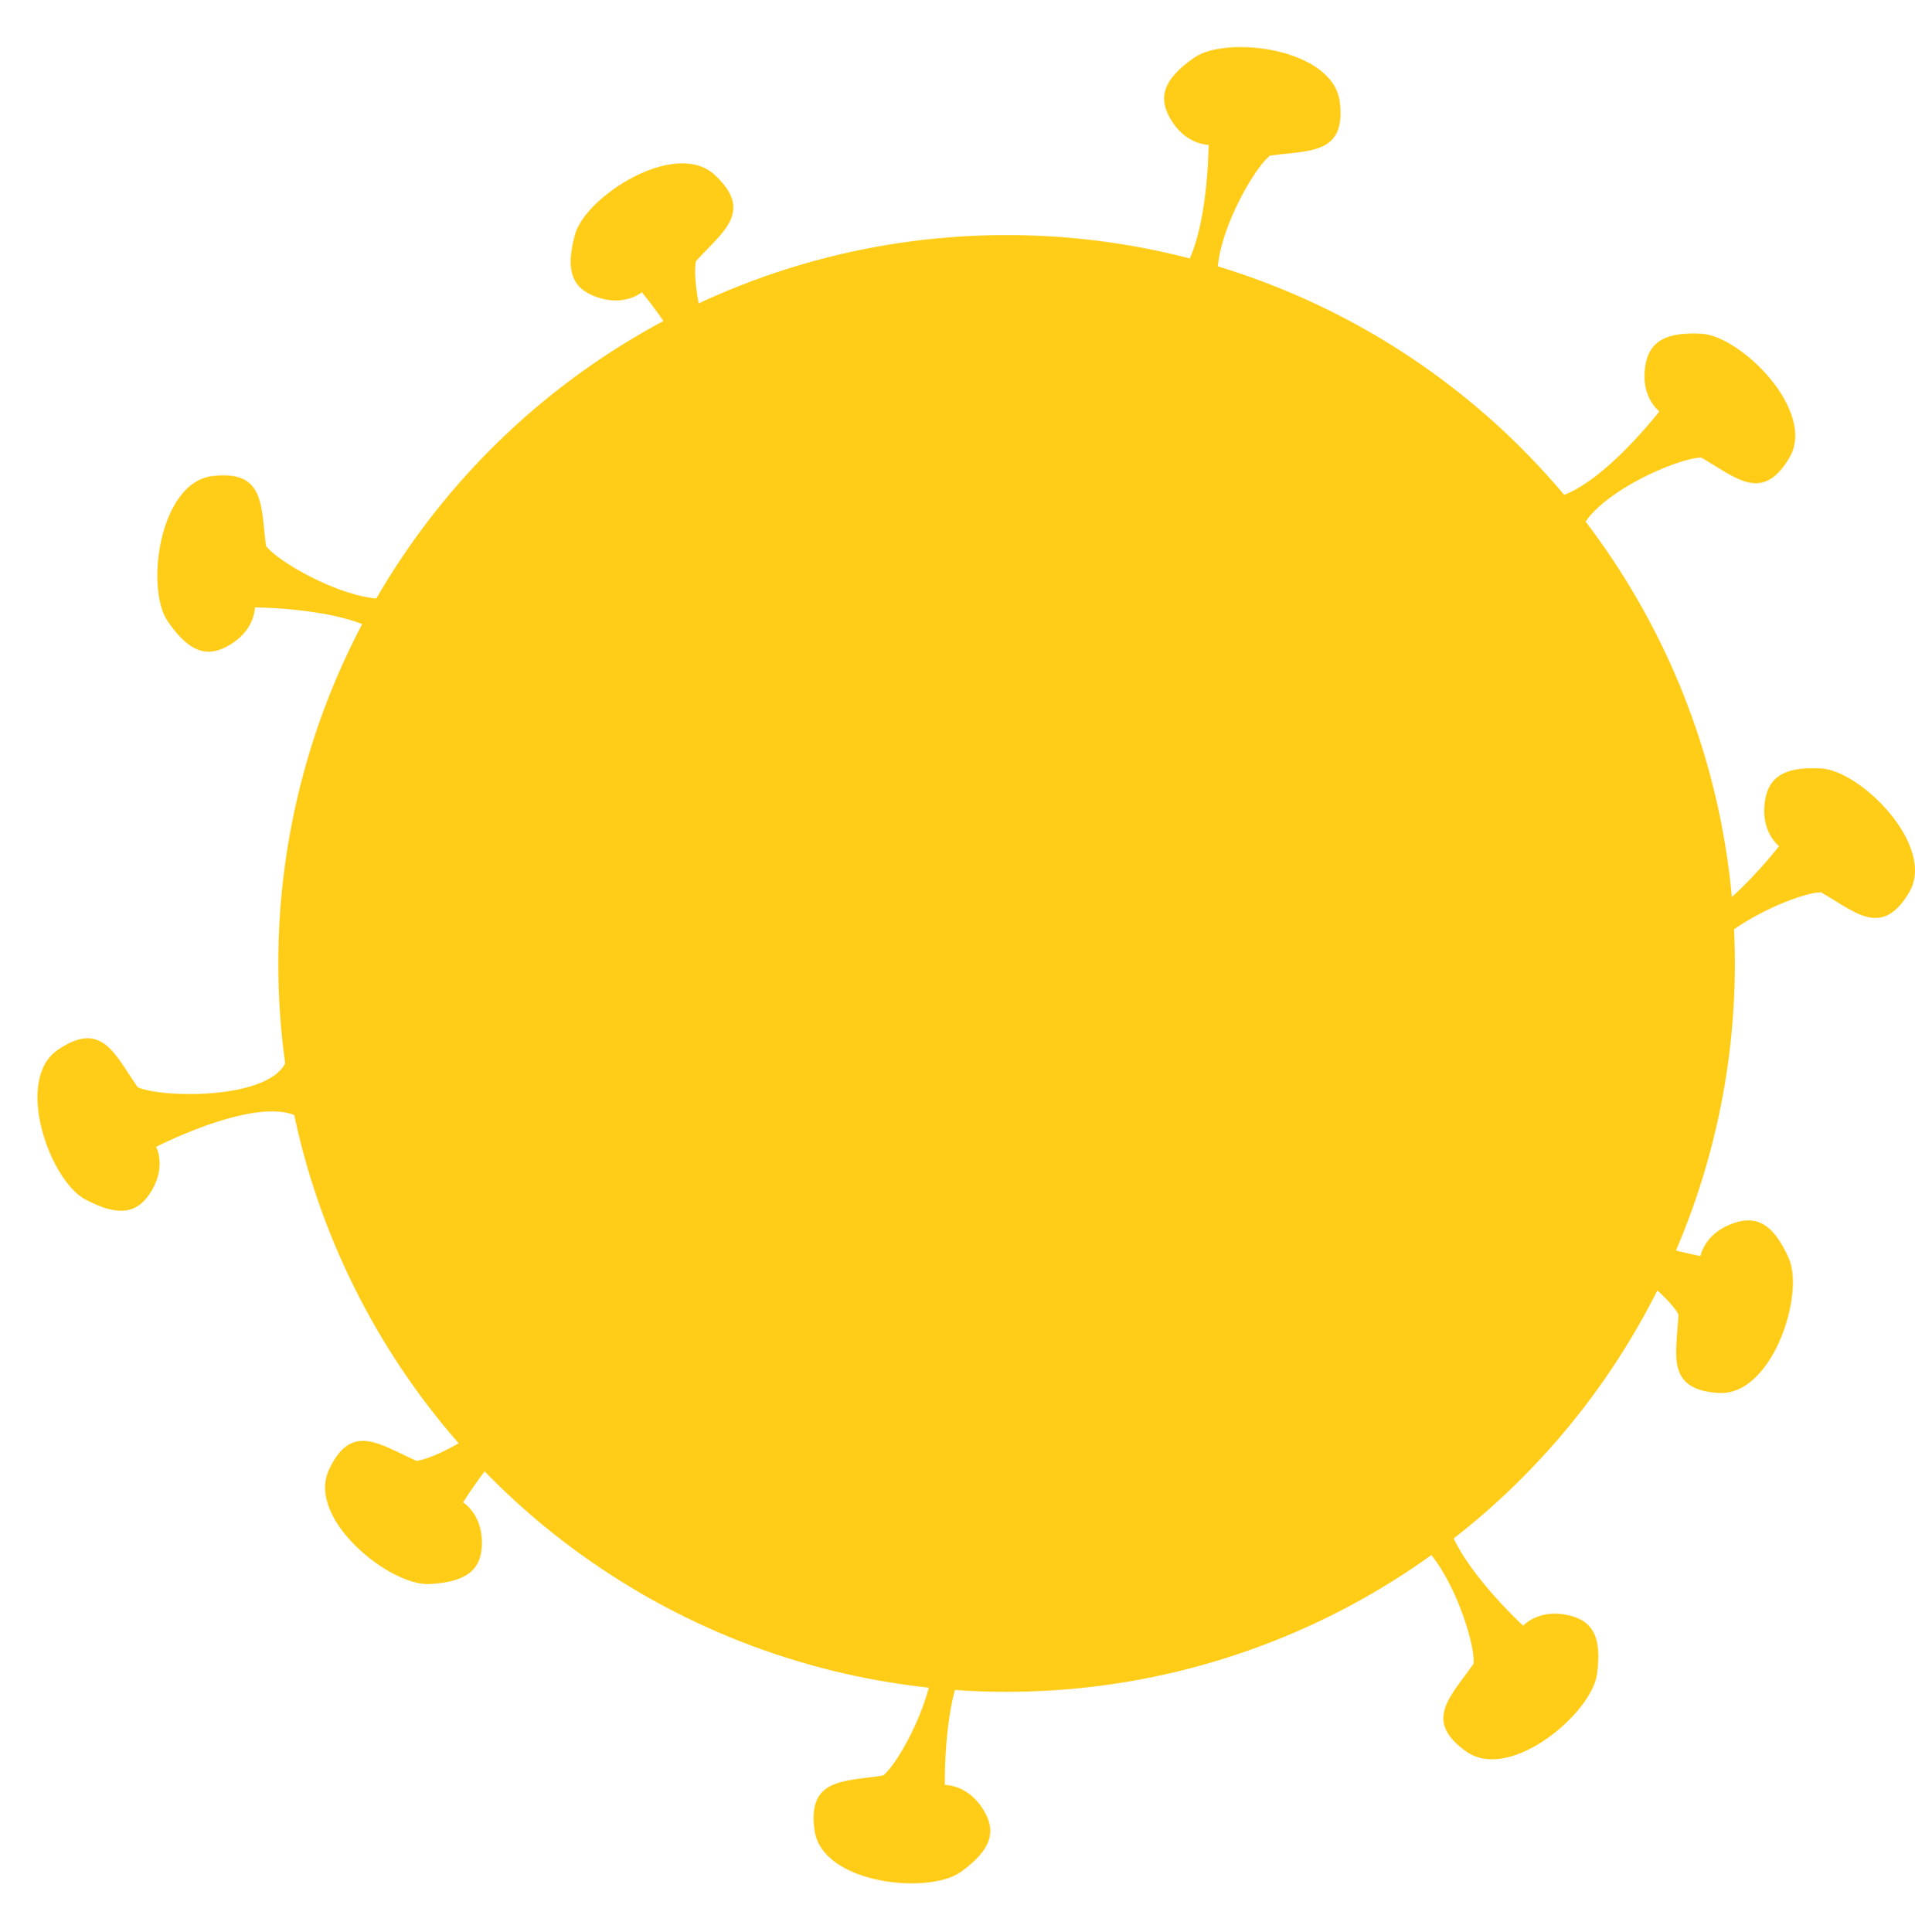 <svg width="230" height="232" viewBox="0 0 230 232" fill="none" xmlns="http://www.w3.org/2000/svg">
<circle cx="120.896" cy="115.705" r="87.472" fill="#FFCC17"/>
<path d="M182.284 58.864C179.017 57.127 179.379 54.954 179.379 54.954L182.284 58.864C182.871 59.176 183.576 59.474 184.421 59.743C189.966 61.508 199.293 49.408 199.293 49.408C199.293 49.408 197.277 47.895 197.529 44.618C197.781 41.341 199.545 39.829 204.335 40.081C209.124 40.333 218.199 49.408 214.922 54.954C211.645 60.499 208.477 57.326 204.335 54.954C201.058 54.954 187.69 61.004 189.714 66.297C191.738 71.591 192.487 72.599 192.487 72.599L182.284 58.864Z" fill="#FFCC17"/>
<path d="M174.948 177.493C176.954 174.384 179.089 174.928 179.089 174.928L174.948 177.493C174.588 178.052 174.231 178.729 173.892 179.549C171.667 184.926 182.939 195.238 182.939 195.238C182.939 195.238 184.616 193.356 187.86 193.883C191.105 194.41 192.463 196.295 191.809 201.047C191.155 205.798 181.348 214.077 176.098 210.345C170.848 206.613 174.277 203.723 176.989 199.795C177.265 196.53 172.361 182.701 166.916 184.272C161.471 185.843 160.403 186.504 160.403 186.504L174.948 177.493Z" fill="#FFCC17"/>
<path d="M188.068 140.011C188.127 136.311 190.226 135.644 190.226 135.644L188.068 140.011C188.057 140.676 188.113 141.439 188.258 142.313C189.213 148.054 204.233 150.848 204.233 150.848C204.233 150.848 204.661 148.363 207.693 147.096C210.725 145.828 212.875 146.71 214.832 151.089C216.789 155.468 212.842 167.68 206.413 167.288C199.983 166.895 201.366 162.629 201.591 157.862C200.099 154.944 188.625 145.798 184.834 150.011C181.043 154.223 180.486 155.349 180.486 155.349L188.068 140.011Z" fill="#FFCC17"/>
<path d="M120.775 196.323C124.408 195.621 125.492 197.539 125.492 197.539L120.775 196.323C120.122 196.449 119.387 196.66 118.56 196.981C113.137 199.093 113.485 214.367 113.485 214.367C113.485 214.367 116.004 214.276 117.867 216.984C119.73 219.692 119.308 221.977 115.424 224.79C111.54 227.604 98.778 226.247 97.842 219.873C96.907 213.5 101.366 213.978 106.078 213.221C108.627 211.161 115.225 198.055 110.324 195.209C105.423 192.363 104.207 192.049 104.207 192.049L120.775 196.323Z" fill="#FFCC17"/>
<path d="M71.544 169.247C74.975 170.632 74.843 172.831 74.843 172.831L71.544 169.247C70.928 168.997 70.196 168.775 69.327 168.596C63.627 167.422 55.619 180.432 55.619 180.432C55.619 180.432 57.783 181.725 57.875 185.01C57.968 188.296 56.371 189.984 51.581 190.235C46.792 190.486 36.817 182.411 39.495 176.553C42.173 170.694 45.657 173.519 50.024 175.444C53.283 175.101 65.944 167.685 63.377 162.632C60.81 157.579 59.959 156.655 59.959 156.655L71.544 169.247Z" fill="#FFCC17"/>
<path d="M38.167 136.385C40.389 139.344 39.139 141.158 39.139 141.158L38.167 136.385C37.768 135.853 37.256 135.284 36.605 134.682C32.332 130.731 18.752 137.731 18.752 137.731C18.752 137.731 19.937 139.956 18.318 142.817C16.7 145.677 14.46 146.298 10.23 144.038C6 141.778 1.632 129.71 6.953 126.078C12.273 122.447 13.796 126.665 16.54 130.57C19.508 131.96 34.179 132.153 34.592 126.501C35.005 120.849 34.755 119.618 34.755 119.618L38.167 136.385Z" fill="#FFCC17"/>
<path d="M48.474 80.687C49.085 84.336 47.141 85.372 47.141 85.372L48.474 80.687C48.365 80.031 48.172 79.291 47.871 78.457C45.895 72.983 30.618 72.949 30.618 72.949C30.618 72.949 30.645 75.469 27.892 77.264C25.139 79.059 22.865 78.58 20.149 74.627C17.433 70.674 19.109 57.95 25.504 57.173C31.898 56.397 31.309 60.843 31.949 65.573C33.944 68.173 46.881 75.095 49.849 70.267C52.816 65.439 53.16 64.231 53.16 64.231L48.474 80.687Z" fill="#FFCC17"/>
<path d="M82.672 53.738C80.274 56.556 78.229 55.736 78.229 55.736L82.672 53.738C83.103 53.232 83.545 52.608 83.989 51.84C86.903 46.802 77.088 35.095 77.088 35.095C77.088 35.095 75.178 36.74 72.031 35.79C68.885 34.84 67.787 32.792 69.061 28.169C70.336 23.545 81.147 16.63 85.86 21.021C90.573 25.413 86.793 27.826 83.587 31.362C82.883 34.562 85.922 48.917 91.527 48.077C97.132 47.237 98.278 46.722 98.278 46.722L82.672 53.738Z" fill="#FFCC17"/>
<path d="M137.485 35.274C133.838 35.899 132.795 33.958 132.795 33.958L137.485 35.274C138.14 35.162 138.88 34.967 139.713 34.662C145.179 32.665 145.154 17.387 145.154 17.387C145.154 17.387 142.633 17.425 140.828 14.679C139.022 11.932 139.493 9.656 143.435 6.925C147.378 4.194 160.108 5.82 160.909 12.212C161.71 18.604 157.262 18.032 152.535 18.69C149.943 20.695 143.071 33.659 147.91 36.608C152.75 39.557 153.959 39.896 153.959 39.896L137.485 35.274Z" fill="#FFCC17"/>
<path d="M196.664 111.071C193.397 109.334 193.759 107.161 193.759 107.161L196.664 111.071C197.252 111.383 197.956 111.682 198.801 111.95C204.347 113.715 213.674 101.615 213.674 101.615C213.674 101.615 211.657 100.103 211.909 96.826C212.161 93.549 213.926 92.036 218.715 92.288C223.505 92.54 232.58 101.615 229.303 107.161C226.026 112.707 222.857 109.533 218.715 107.161C215.438 107.161 202.071 113.211 204.095 118.505C206.119 123.798 206.868 124.807 206.868 124.807L196.664 111.071Z" fill="#FFCC17"/>
</svg>
